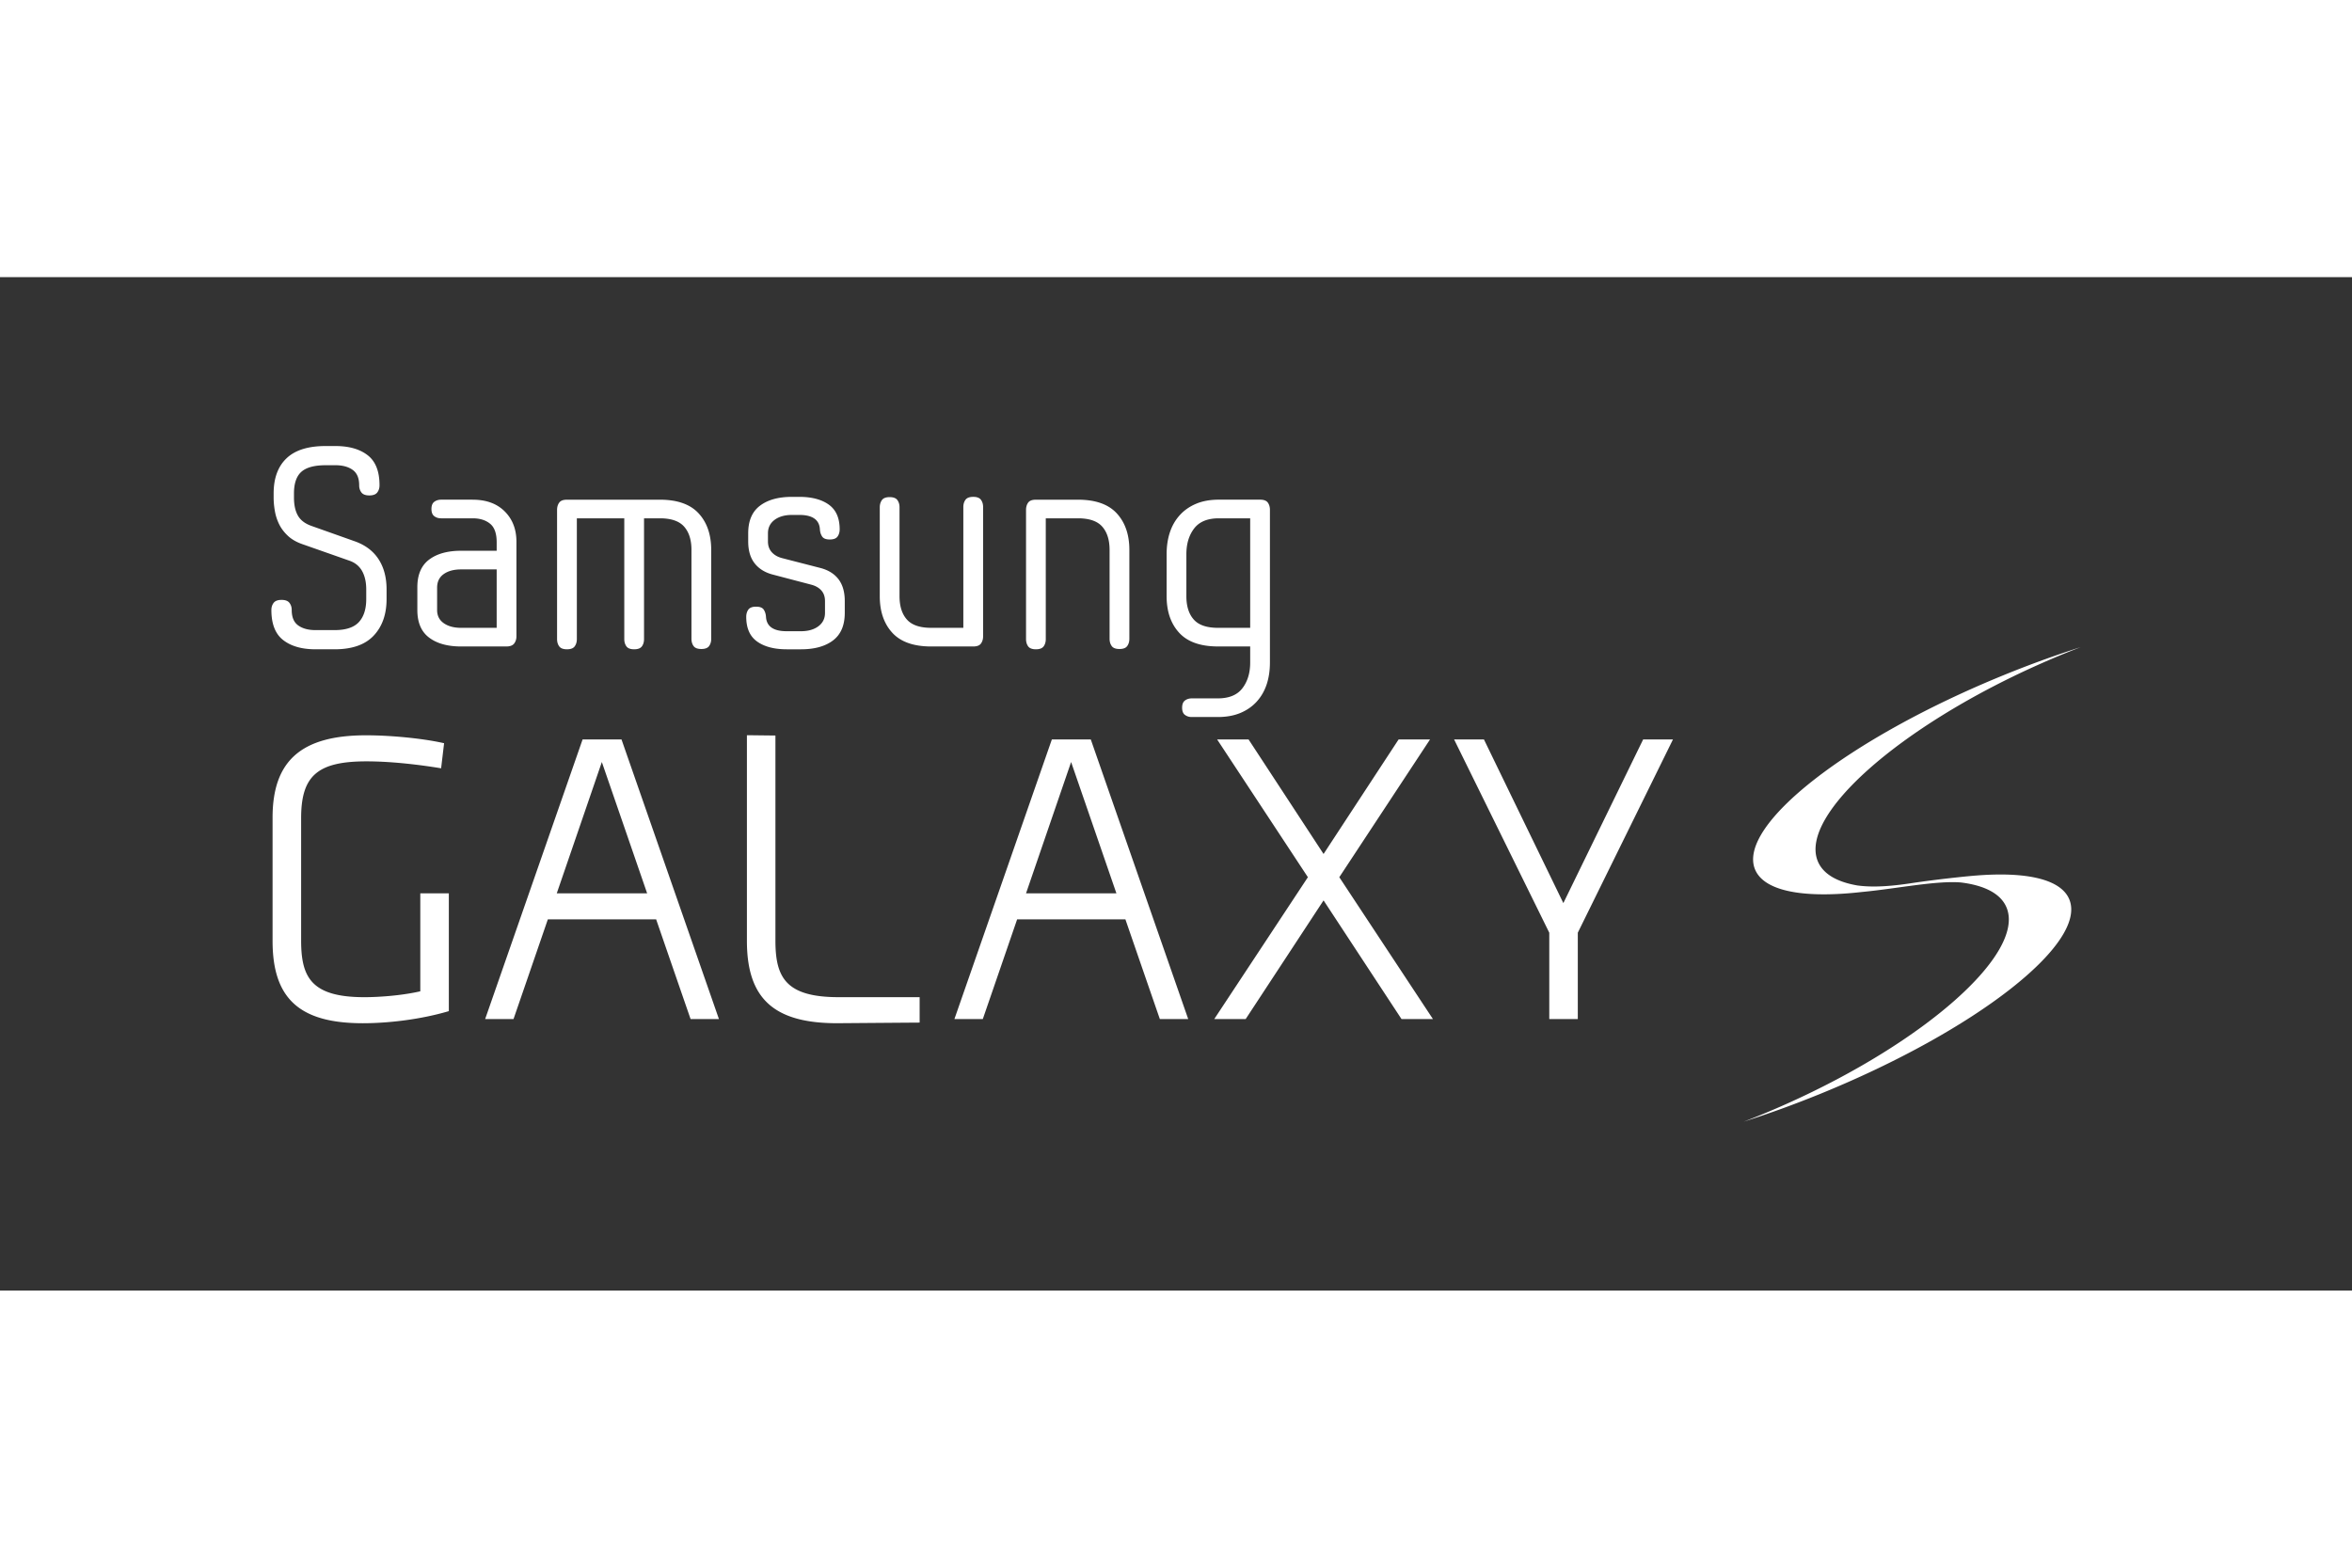 <svg xmlns="http://www.w3.org/2000/svg" height="800" width="1200" viewBox="-37.169 -23.138 322.134 138.827">
  <rect x="-37.169" y="-23.138" width="322.134" height="138.827" fill="#333333" stroke="none"/>
  <path d="M.163 67.794V50.903c0-7.799 3.952-11.277 12.809-11.277 3.396 0 7.688.424 10.432 1.029 0 0 .117.024.25.052-.066.588-.327 2.77-.407 3.437a25.959 25.959 0 01-.287-.046c-2.565-.411-6.371-.903-9.93-.903-6.696 0-8.956 1.96-8.956 7.768v16.776c0 5.033 1.382 7.762 8.673 7.762 1.785 0 4.766-.188 7.291-.727l.358-.077v-13.42h3.909v16.135c-.096.027-.205.059-.205.059-3.445 1.003-7.779 1.598-11.582 1.598C3.859 79.067.163 75.695.163 67.794zm64.967 0v-28.18c.669.006 3.248.038 3.905.044v28.08c0 5.033 1.382 7.762 8.673 7.762h11.079v3.482c-.83.004-11.297.085-11.307.085-8.656 0-12.35-3.372-12.35-11.273zm93.038-27.601h.524c-.857 1.305-12.428 18.872-12.428 18.872s11.963 18.129 12.828 19.435h-4.304c-.264-.395-10.678-16.26-10.678-16.26s-10.408 15.865-10.671 16.26h-4.303c.864-1.306 12.827-19.435 12.827-19.435s-11.57-17.567-12.431-18.872h4.305c.262.397 10.272 15.69 10.272 15.69s10.018-15.293 10.28-15.69h3.779zm33.344 0h.452c-.609 1.245-13.034 26.475-13.034 26.475V78.5h-3.908V66.668s-12.424-25.23-13.035-26.475h4.088c.237.498 10.875 22.42 10.875 22.42s10.686-21.924 10.93-22.42h3.632zM57.416 78.5h3.882c-.402-1.153-13.14-37.717-13.344-38.307h-5.331c-.204.59-12.942 37.153-13.347 38.307h3.885c.238-.678 2.325-6.745 4.701-13.657h14.836c2.474 7.171 4.633 13.42 4.718 13.657zM39.085 61.276c3.071-8.936 6.175-17.99 6.175-17.99s3.126 9.058 6.205 17.99zM121.687 78.5h3.884c-.402-1.153-13.139-37.717-13.344-38.307h-5.332c-.203.59-12.944 37.153-13.347 38.307h3.887c.24-.678 2.324-6.745 4.702-13.657h14.832c2.474 7.171 4.633 13.42 4.718 13.657zm-18.329-17.224c3.068-8.936 6.175-17.99 6.175-17.99s3.126 9.058 6.204 17.99zM4.292 13.458c-.826-.281-1.496-.663-2.011-1.14-.515-.478-.916-1.001-1.198-1.565a6.661 6.661 0 01-.599-1.818C.367 8.29.309 7.657.309 7.04v-.541c0-2.087.586-3.694 1.762-4.815C3.241.563 5.027 0 7.425 0h1.353c1.855 0 3.325.42 4.408 1.258 1.083.837 1.625 2.21 1.625 4.118 0 .386-.104.715-.31.986-.208.269-.568.405-1.083.405-.516 0-.876-.136-1.083-.405-.206-.271-.31-.601-.31-.986 0-.979-.294-1.681-.889-2.107-.592-.426-1.38-.64-2.358-.64H7.425c-1.546 0-2.657.305-3.326.909-.671.606-1.005 1.592-1.005 2.96v.541c0 1.032.18 1.862.541 2.491.361.634.98 1.105 1.856 1.412l5.993 2.128c1.418.517 2.489 1.335 3.21 2.455.722 1.122 1.083 2.496 1.083 4.12v1.311c0 2.091-.588 3.76-1.76 5.011-1.173 1.25-2.958 1.876-5.355 1.876H6.033c-1.856 0-3.326-.42-4.41-1.258C.542 25.749 0 24.375 0 22.467c0-.388.102-.714.308-.983.207-.273.567-.408 1.083-.408.517 0 .876.135 1.084.408.205.269.31.595.31.983 0 .981.295 1.683.89 2.108.589.424 1.377.639 2.358.639h2.629c1.546 0 2.653-.369 3.325-1.103.67-.735 1.004-1.784 1.004-3.154v-1.311c0-.98-.181-1.806-.541-2.477-.361-.667-.916-1.146-1.663-1.429zM27.569 7.35c1.856 0 3.318.534 4.39 1.605 1.069 1.068 1.604 2.455 1.604 4.155v12.953c0 .388-.104.715-.309.987-.207.271-.567.407-1.082.407h-6.187c-1.855 0-3.318-.407-4.389-1.221-1.071-.809-1.604-2.067-1.604-3.769v-3.133c0-1.698.534-2.958 1.604-3.77 1.071-.811 2.534-1.219 4.389-1.219h4.872v-1.158c0-1.212-.302-2.063-.909-2.551-.606-.49-1.398-.736-2.378-.736h-4.331c-.362 0-.67-.097-.927-.292-.26-.193-.388-.522-.388-.984 0-.465.128-.793.388-.986.257-.193.565-.29.927-.29h4.33zm3.287 17.553V16.9h-4.872c-.98 0-1.773.21-2.378.638-.606.426-.908 1.049-.908 1.875v3.054c0 .772.301 1.373.908 1.798.605.425 1.398.638 2.378.638zm26.68-10.671c0-1.366-.335-2.43-1.006-3.191-.67-.761-1.777-1.14-3.324-1.14h-2.167V26.45c0 .386-.094.716-.289.987-.193.27-.549.406-1.064.406-.514 0-.869-.136-1.062-.406-.194-.271-.29-.601-.29-.987V9.901h-6.497V26.45c0 .386-.096.716-.292.987-.193.27-.547.406-1.063.406-.516 0-.87-.136-1.063-.406-.193-.271-.291-.601-.291-.987V8.742c0-.387.098-.716.291-.987.194-.272.548-.405 1.063-.405h12.721c2.397 0 4.169.625 5.317 1.876 1.146 1.248 1.72 2.917 1.72 5.006V26.41c0 .388-.095.718-.289.987-.193.271-.547.406-1.064.406-.515 0-.869-.134-1.064-.406-.191-.269-.289-.599-.289-.987V14.232zm13.03 13.612c-1.701 0-3.048-.357-4.041-1.066-.992-.708-1.488-1.835-1.488-3.382 0-.388.095-.714.288-.987.193-.269.548-.404 1.064-.404s.863.135 1.044.404c.179.273.284.6.309.987.079 1.313 1.021 1.971 2.823 1.971h1.972c.981 0 1.773-.226 2.378-.676.606-.45.909-1.063.909-1.834v-1.625c0-.59-.168-1.075-.503-1.451-.334-.374-.799-.637-1.392-.793l-5.298-1.391c-1.057-.283-1.875-.799-2.456-1.546-.579-.747-.869-1.741-.869-2.978v-1.122c0-1.7.534-2.957 1.604-3.769 1.068-.813 2.534-1.219 4.389-1.219h1.003c1.703 0 3.05.356 4.041 1.064.992.71 1.49 1.837 1.49 3.383 0 .386-.096.716-.291.987-.193.271-.546.404-1.062.404-.517 0-.864-.132-1.046-.404-.18-.271-.285-.601-.308-.987-.079-1.315-1.019-1.972-2.825-1.972h-1.003c-.98 0-1.772.227-2.378.675-.605.453-.909 1.065-.909 1.838v1.122c0 .591.174 1.083.523 1.469.348.387.817.657 1.41.811l5.259 1.354c1.084.285 1.907.802 2.476 1.548.566.747.853 1.74.853 2.978v1.625c0 1.701-.536 2.956-1.607 3.771-1.07.811-2.533 1.217-4.389 1.217h-1.97zm15.466-7.271c0 1.367.335 2.429 1.005 3.188.671.761 1.78 1.142 3.327 1.142h4.407V8.355c0-.387.096-.716.29-.986.194-.27.547-.407 1.065-.407.514 0 .868.136 1.062.407.194.271.292.6.292.986v17.708c0 .388-.099.715-.292.987-.193.271-.548.407-1.062.407h-5.763c-2.398 0-4.17-.626-5.317-1.875-1.147-1.25-1.72-2.922-1.72-5.009V8.392c0-.385.097-.715.29-.984.192-.272.547-.41 1.063-.41.516 0 .869.138 1.063.41.193.269.289.599.289.984v12.181zm28.769-6.341c0-1.366-.334-2.43-1.005-3.191-.672-.761-1.778-1.14-3.324-1.14h-4.409V26.45c0 .386-.096.716-.289.987-.194.27-.55.406-1.063.406-.516 0-.87-.136-1.065-.406-.19-.271-.287-.601-.287-.987V8.742c0-.387.097-.716.287-.987.195-.272.55-.405 1.065-.405h5.762c2.396 0 4.169.625 5.316 1.876 1.146 1.248 1.721 2.917 1.721 5.006V26.41c0 .388-.098.718-.293.987-.19.271-.545.406-1.063.406-.512 0-.869-.134-1.061-.406-.193-.269-.291-.599-.291-.987V14.232zm21.961 15.426c0 1.085-.145 2.075-.441 2.979-.299.902-.75 1.687-1.355 2.358-.603.671-1.353 1.192-2.242 1.567-.888.372-1.927.56-3.111.56h-3.559c-.359 0-.671-.096-.929-.292-.258-.188-.388-.52-.388-.983 0-.467.13-.792.388-.988.258-.192.569-.291.929-.291h3.559c1.546 0 2.672-.464 3.381-1.391.711-.929 1.065-2.103 1.065-3.52v-2.202h-4.408c-2.396 0-4.171-.626-5.316-1.875-1.148-1.25-1.721-2.922-1.721-5.009V14.81c0-1.083.147-2.075.444-2.979.298-.9.747-1.687 1.354-2.359.604-.667 1.353-1.191 2.241-1.564.89-.375 1.928-.561 3.113-.561h5.647c.516 0 .87.133 1.063.405.194.271.287.6.287.987v20.919zm-6.997-19.757c-1.545 0-2.674.464-3.383 1.391-.708.929-1.063 2.103-1.063 3.52v5.761c0 1.367.336 2.429 1.008 3.188.668.761 1.775 1.142 3.323 1.142h4.408V9.901zm103.631 48.942c-.178.008-4.4.38-8.977 1.069-3.763.563-5.815.467-7.176.287-2.874-.491-4.815-1.625-5.492-3.445-2.331-6.269 11.164-18.246 30.147-26.749 1.993-.892 3.958-1.709 5.897-2.453-3.38 1.078-6.878 2.342-10.438 3.792-21.322 8.678-36.613 20.604-34.159 26.641 1.238 3.043 6.753 4.003 14.652 3.101.014-.004.033-.004.048-.004 4.595-.431 10.096-1.572 13.504-1.296 3.319.41 5.563 1.581 6.3 3.564 2.329 6.27-11.168 18.245-30.149 26.751-1.986.891-3.958 1.71-5.896 2.45 3.38-1.072 6.878-2.344 10.439-3.79 21.321-8.675 36.612-20.604 34.157-26.643-1.139-2.804-5.923-3.841-12.857-3.275z" fill="#FFF"/>
</svg>